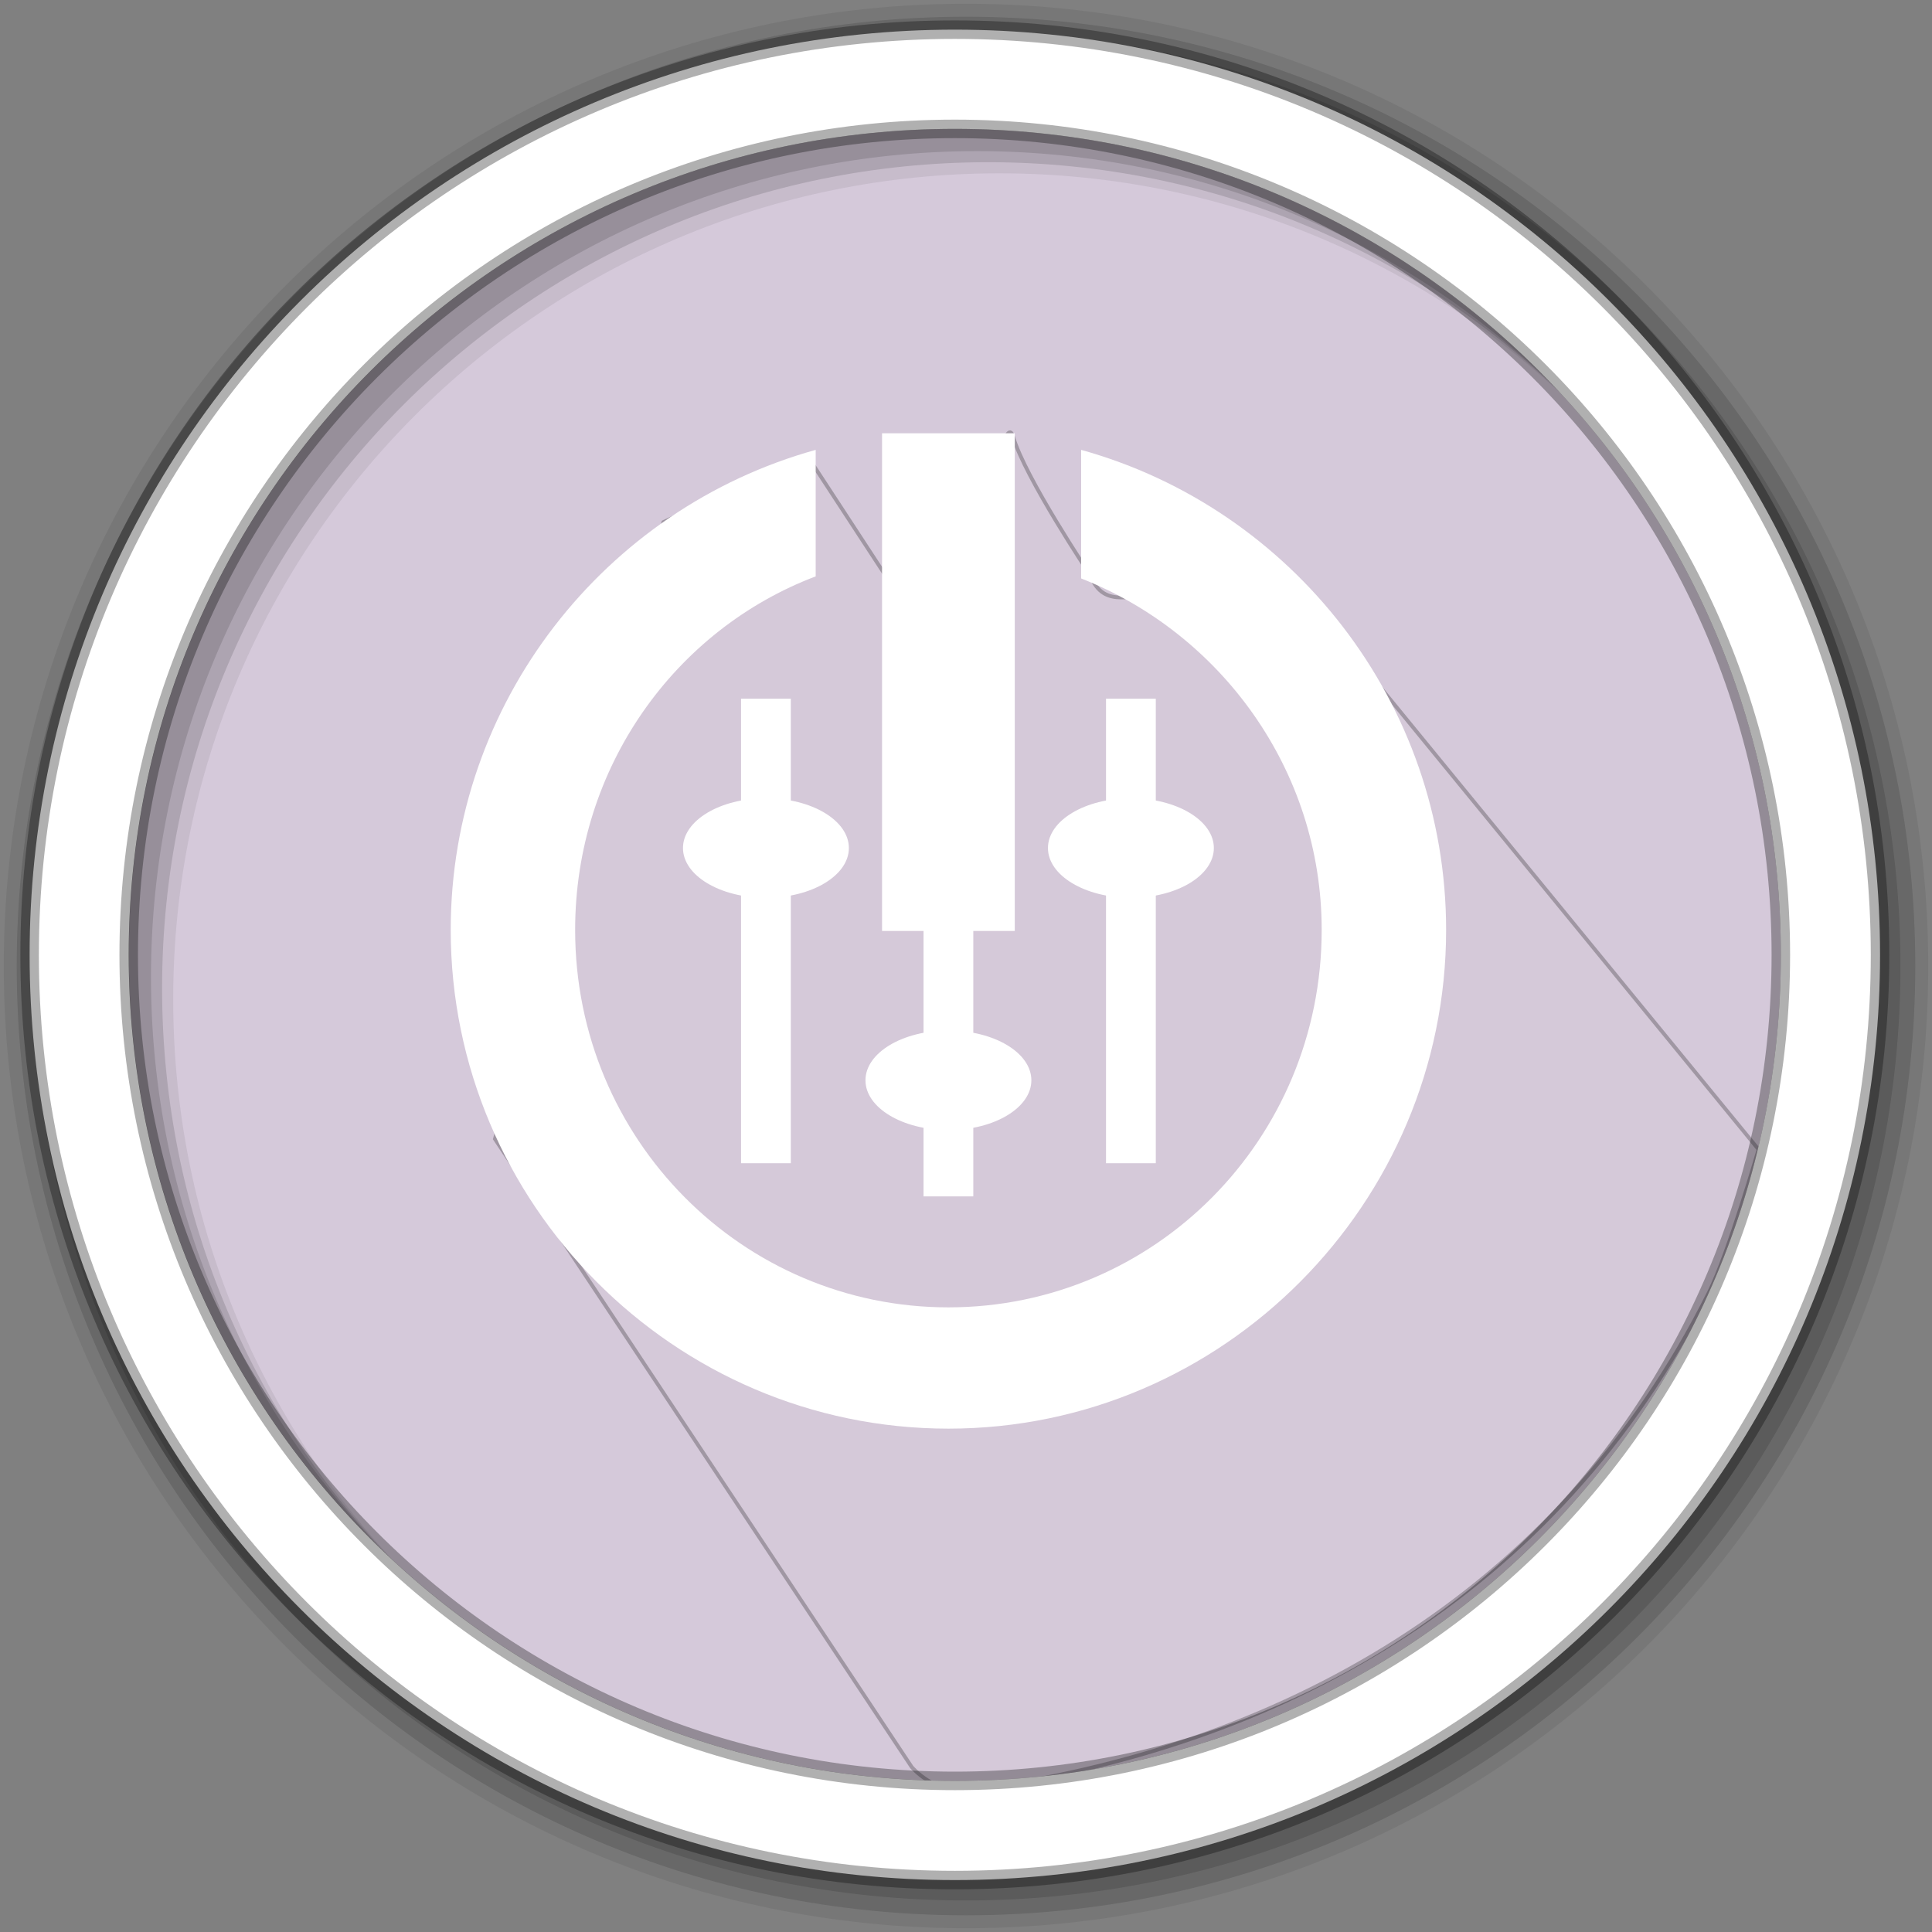 <?xml version="1.0" encoding="UTF-8" standalone="no"?>
<svg xmlns="http://www.w3.org/2000/svg" height="512" viewBox="0 0 512 512" width="512" version="1.1">
 <rect x="0" y="0" width="512" height="512" fill="#808080" stroke="none"/>
 <defs>
  <clipPath id="clipPath-283653061">
   <g transform="translate(0,-1004.362)">
    <path d="m -24,13 c 0,1.105 -0.672,2 -1.5,2 -0.828,0 -1.5,-0.895 -1.5,-2 0,-1.105 0.672,-2 1.5,-2 0.828,0 1.5,0.895 1.5,2 z" transform="matrix(15.333,0,0,11.5,415,878.862)" fill="#d5c9da"/>
   </g>
  </clipPath>
 </defs>
 <path d="m471.95 253.05c0 120.9-98.01 218.9-218.9 218.9-120.9 0-218.9-98.01-218.9-218.9 0-120.9 98.01-218.9 218.9-218.9 120.9 0 218.9 98.01 218.9 218.9" fill-rule="evenodd" fill="#d5c9da"/>
 <g font-family="Gentium Book Basic" font-size="208.33" line-height="125%" word-spacing="0" letter-spacing="0">
 </g>
 <path style="opacity:0.25;fill:#d5c9da;fill-rule:evenodd;stroke:#000000;x;stroke-opacity:1" d="m 341.329,152.262 124.708,152.36 c 0,0 -7.928,27.448 -13.133,37.864 -40.346,80.753 -114.609,121.167 -195.949,131.929 -9.212,1.219 -15.341,-6.136 -15.341,-6.136 L 131.162,301.833 175.808,138.366 l 38.037,-17.71 30.834,47.163 c 8.436,12.904 20.503,-63.416 23.791,-52.121 3.166,10.874 20.464,36.714 20.464,36.714 3.691,9.721 12.186,4.144 17.94,5.8 16.696,4.805 34.455,-5.949 34.455,-5.949 z"/>
 <g transform="matrix(8.793,0,0,8.793,40.308,35.686)" fill="#ffffff">
  <g clip-path="url(#clipPath-283653061)">
   <g>
    <path d="m 26,9 -4,0 0,15 4,0 M 26,9"/>
    <path d="m 23.25,16 0,16 1.5,0 0,-16 m -1.5,0"/>
    <path d="m 20,9.5 c -6.359,1.766 -11,7.617 -11,14.469 0,8.23 6.715,15.03 15,15.03 8.285,0 15,-6.801 15,-15.03 C 39,17.117 34.359,11.266 28,9.5 l 0,3.875 c 4.184,1.645 7.25,5.75 7.25,10.594 0,6.313 -5.04,11.375 -11.25,11.375 -6.203,0 -11.25,-5.063 -11.25,-11.375 0,-4.895 3.01,-9.05 7.25,-10.656 M 20,9.5"/>
    <path d="m 26.5,28.5 c 0,0.828 -1.117,1.5 -2.5,1.5 -1.383,0 -2.5,-0.672 -2.5,-1.5 0,-0.828 1.117,-1.5 2.5,-1.5 1.383,0 2.5,0.672 2.5,1.5 m 0,0"/>
    <path d="m 19.25,31 0,-14 -1.5,0 0,14 m 1.5,0"/>
    <path d="M 21,21.5 C 21,22.328 19.883,23 18.5,23 17.117,23 16,22.328 16,21.5 16,20.672 17.117,20 18.5,20 c 1.383,0 2.5,0.672 2.5,1.5 m 0,0"/>
    <path d="m 30.25,31 0,-14 -1.5,0 0,14 m 1.5,0"/>
    <path d="M 32,21.5 C 32,22.328 30.883,23 29.5,23 28.117,23 27,22.328 27,21.5 27,20.672 28.117,20 29.5,20 c 1.383,0 2.5,0.672 2.5,1.5 m 0,0"/>
   </g>
  </g>
 </g>
 <g fill-rule="evenodd">
  <path d="m256 1c-140.83 0-255 114.17-255 255s114.17 255 255 255 255-114.17 255-255-114.17-255-255-255m8.827 44.931c120.9 0 218.9 98 218.9 218.9s-98 218.9-218.9 218.9-218.93-98-218.93-218.9 98.03-218.9 218.93-218.9" fill-opacity=".067"/>
  <g fill-opacity=".129">
   <path d="m256 4.433c-138.94 0-251.57 112.63-251.57 251.57s112.63 251.57 251.57 251.57 251.57-112.63 251.57-251.57-112.63-251.57-251.57-251.57m5.885 38.556c120.9 0 218.9 98 218.9 218.9s-98 218.9-218.9 218.9-218.93-98-218.93-218.9 98.03-218.9 218.93-218.9"/>
   <path d="m256 8.356c-136.77 0-247.64 110.87-247.64 247.64s110.87 247.64 247.64 247.64 247.64-110.87 247.64-247.64-110.87-247.64-247.64-247.64m2.942 31.691c120.9 0 218.9 98 218.9 218.9s-98 218.9-218.9 218.9-218.93-98-218.93-218.9 98.03-218.9 218.93-218.9"/>
  </g>
  <path d="m253.04 7.859c-135.42 0-245.19 109.78-245.19 245.19 0 135.42 109.78 245.19 245.19 245.19 135.42 0 245.19-109.78 245.19-245.19 0-135.42-109.78-245.19-245.19-245.19zm0 26.297c120.9 0 218.9 98 218.9 218.9s-98 218.9-218.9 218.9-218.93-98-218.93-218.9 98.03-218.9 218.93-218.9z" stroke-opacity=".31" stroke-width="4.904" stroke="#000" fill="#fff"/>
 </g>
</svg>
